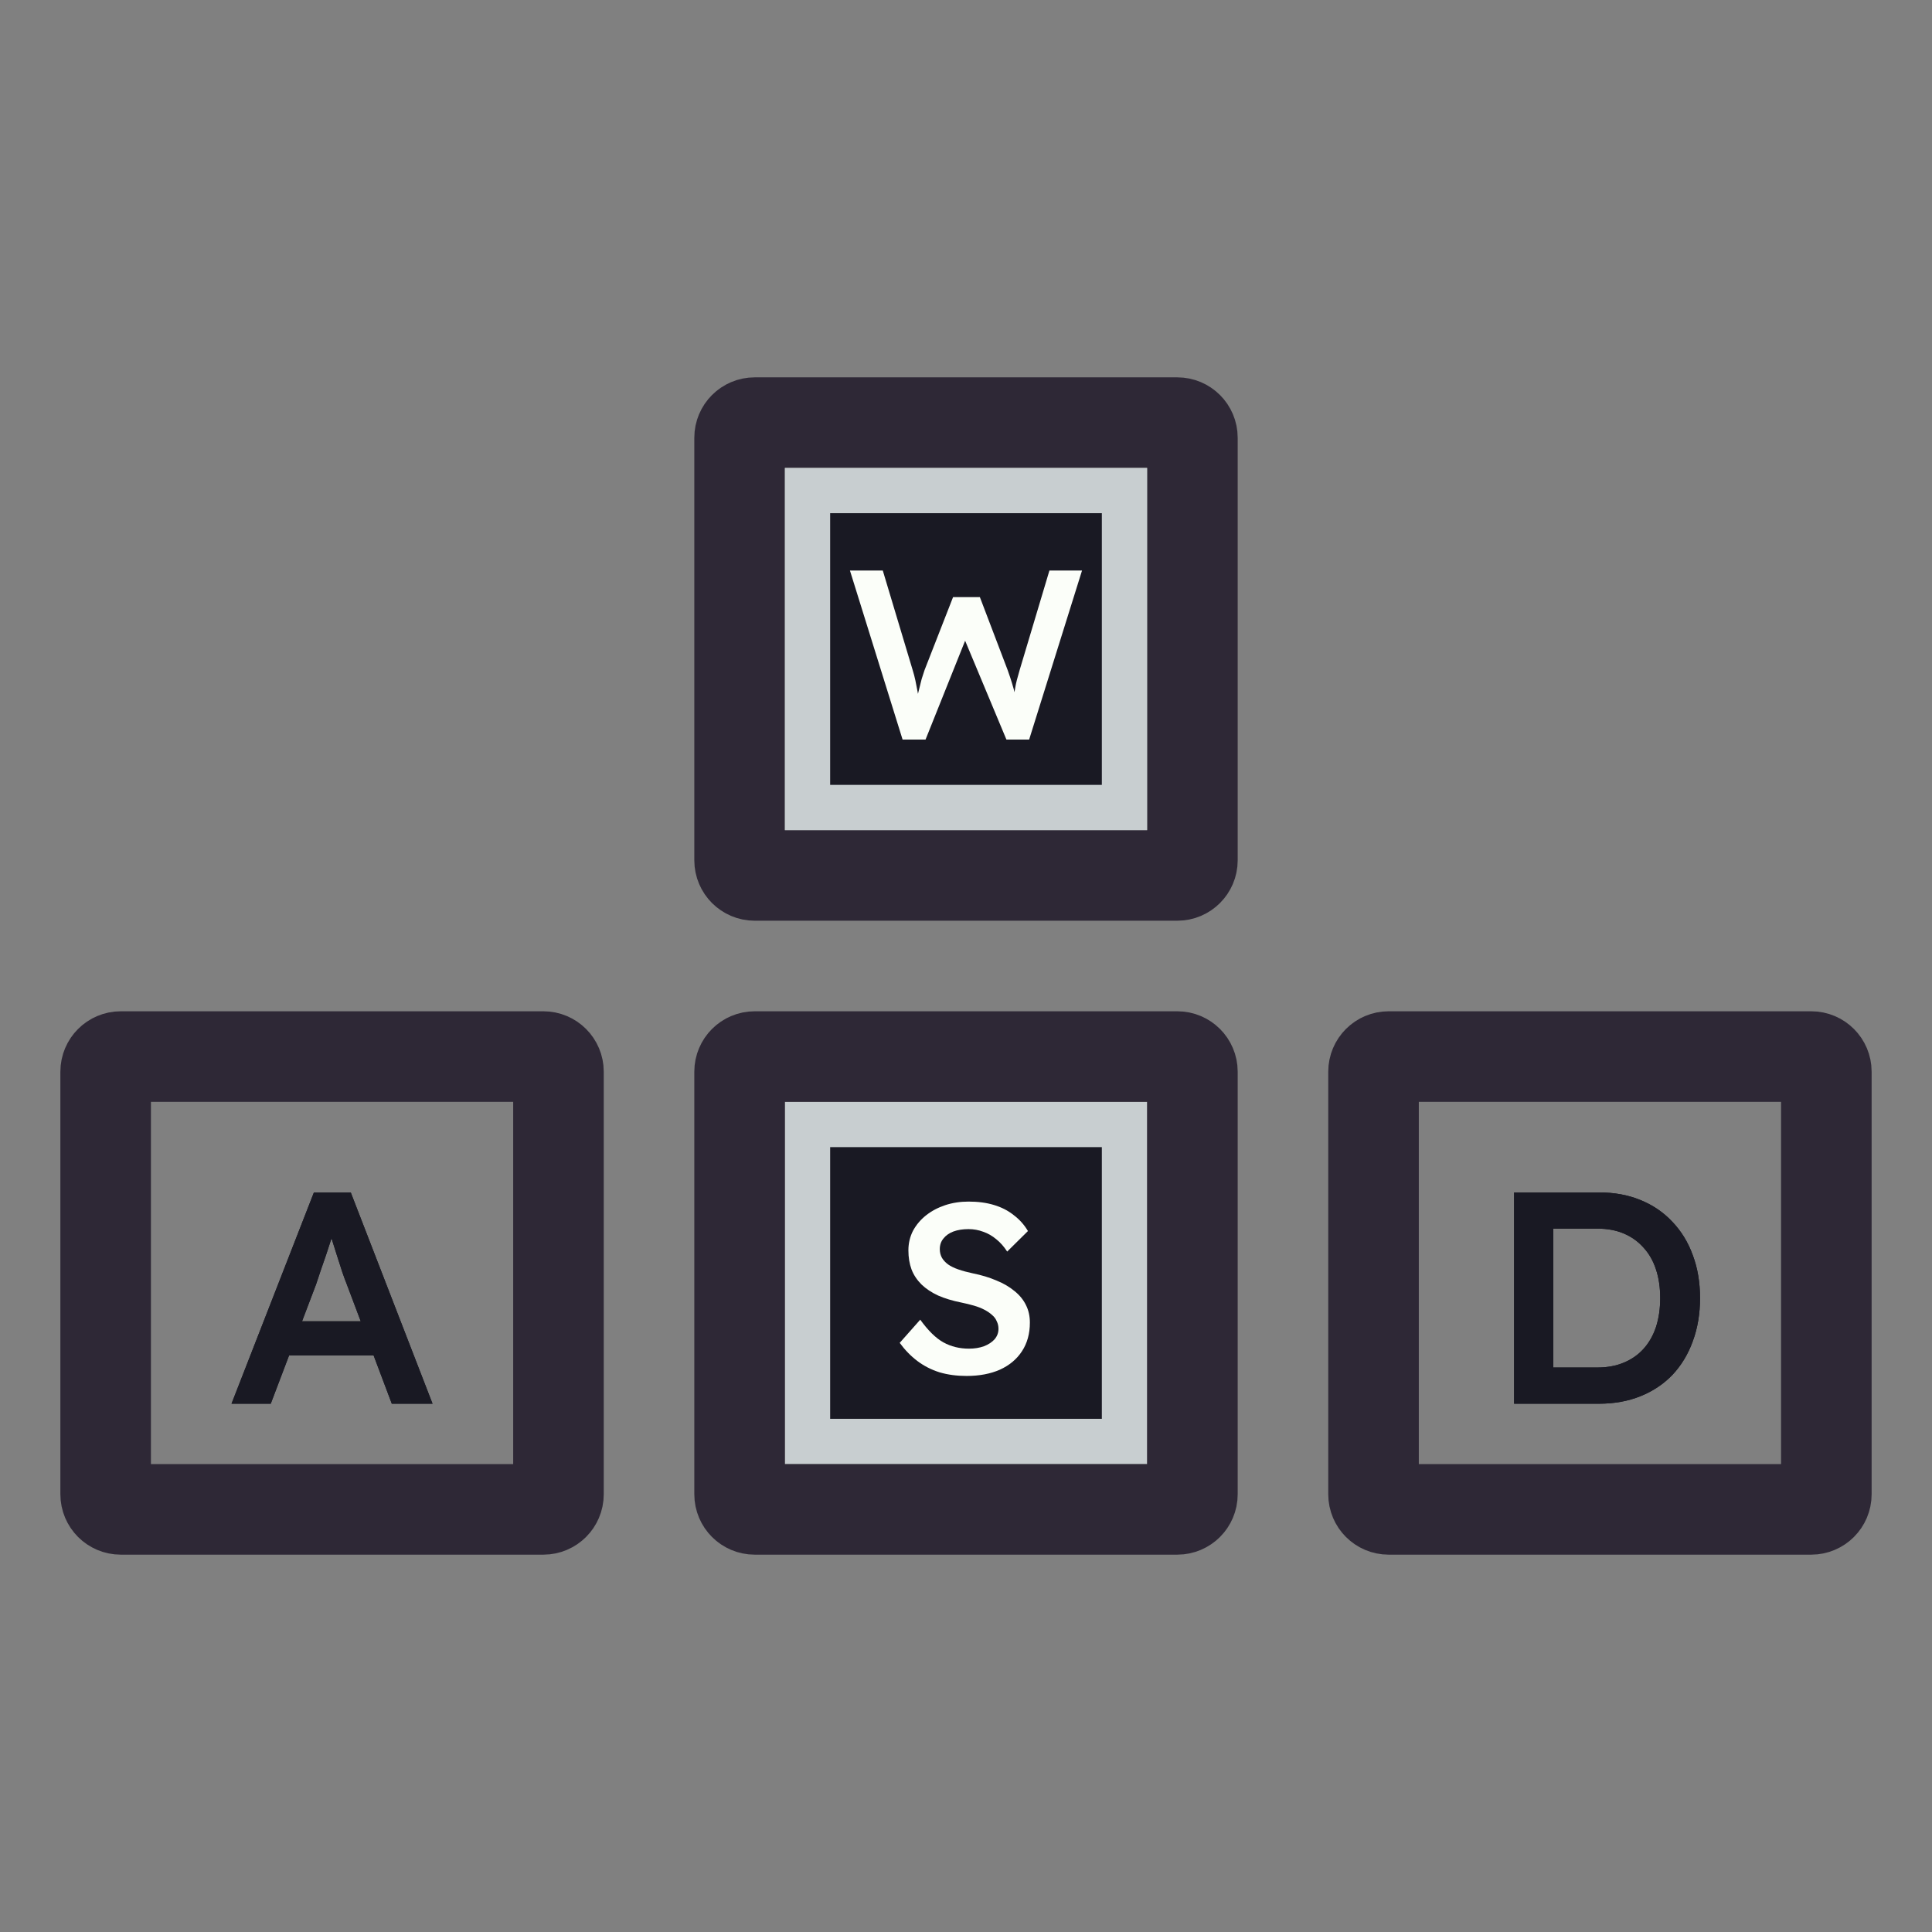 <svg width="128" height="128" viewBox="0 0 128 128" fill="none" xmlns="http://www.w3.org/2000/svg">
<rect x="0" y="0" width="128" height="128" fill="#808080" stroke="none"/>
<path d="M8 70H36C36.552 70 37 70.448 37 71V99C37 99.552 36.552 100 36 100H8C7.448 100 7 99.552 7 99V71C7 70.448 7.448 70 8 70Z" stroke="#2E2836" stroke-width="6"/>
<path d="M15.338 93L20.798 79H23.238L28.658 93H25.958L22.958 85.04C22.891 84.88 22.798 84.627 22.678 84.28C22.571 83.933 22.451 83.56 22.318 83.16C22.184 82.747 22.064 82.367 21.958 82.02C21.851 81.66 21.771 81.4 21.718 81.24L22.218 81.22C22.138 81.487 22.044 81.787 21.938 82.12C21.831 82.453 21.718 82.8 21.598 83.16C21.478 83.52 21.358 83.867 21.238 84.2C21.131 84.533 21.031 84.833 20.938 85.1L17.938 93H15.338ZM17.818 89.8L18.718 87.54H25.098L26.058 89.8H17.818Z" fill="#191923"/>
<path d="M15.338 93L20.798 79H23.238L28.658 93H25.958L22.958 85.04C22.891 84.88 22.798 84.627 22.678 84.28C22.571 83.933 22.451 83.56 22.318 83.16C22.184 82.747 22.064 82.367 21.958 82.02C21.851 81.66 21.771 81.4 21.718 81.24L22.218 81.22C22.138 81.487 22.044 81.787 21.938 82.12C21.831 82.453 21.718 82.8 21.598 83.16C21.478 83.52 21.358 83.867 21.238 84.2C21.131 84.533 21.031 84.833 20.938 85.1L17.938 93H15.338ZM17.818 89.8L18.718 87.54H25.098L26.058 89.8H17.818Z" fill="#191923"/>
<path d="M50 28H78C78.552 28 79 28.448 79 29V57C79 57.552 78.552 58 78 58H50C49.448 58 49 57.552 49 57V29C49 28.448 49.448 28 50 28Z" stroke="#2E2836" stroke-width="6"/>
<rect x="53.5" y="32.5" width="21" height="21" fill="#191923"/>
<rect x="53.5" y="32.5" width="21" height="21" stroke="#C8CED0" stroke-width="3"/>
<path d="M59.799 49L56.311 37.8H58.487L60.471 44.408C60.535 44.611 60.594 44.835 60.647 45.08C60.7 45.325 60.748 45.571 60.791 45.816C60.834 46.051 60.871 46.269 60.903 46.472C60.935 46.675 60.967 46.845 60.999 46.984L60.567 46.968C60.695 46.467 60.796 46.061 60.871 45.752C60.946 45.443 61.01 45.187 61.063 44.984C61.127 44.771 61.191 44.573 61.255 44.392L63.143 39.56H64.919L66.759 44.392C66.866 44.691 66.962 44.979 67.047 45.256C67.132 45.523 67.202 45.789 67.255 46.056C67.319 46.312 67.378 46.579 67.431 46.856L67.047 46.936C67.09 46.68 67.122 46.472 67.143 46.312C67.164 46.152 67.186 46.008 67.207 45.88C67.228 45.752 67.25 45.629 67.271 45.512C67.292 45.384 67.324 45.235 67.367 45.064C67.42 44.883 67.484 44.653 67.559 44.376L69.527 37.8H71.687L68.183 49H66.679L63.831 42.184L64.023 42.248L61.319 49H59.799Z" fill="#191923"/>
<path d="M59.799 49L56.311 37.8H58.487L60.471 44.408C60.535 44.611 60.594 44.835 60.647 45.08C60.7 45.325 60.748 45.571 60.791 45.816C60.834 46.051 60.871 46.269 60.903 46.472C60.935 46.675 60.967 46.845 60.999 46.984L60.567 46.968C60.695 46.467 60.796 46.061 60.871 45.752C60.946 45.443 61.01 45.187 61.063 44.984C61.127 44.771 61.191 44.573 61.255 44.392L63.143 39.56H64.919L66.759 44.392C66.866 44.691 66.962 44.979 67.047 45.256C67.132 45.523 67.202 45.789 67.255 46.056C67.319 46.312 67.378 46.579 67.431 46.856L67.047 46.936C67.09 46.68 67.122 46.472 67.143 46.312C67.164 46.152 67.186 46.008 67.207 45.88C67.228 45.752 67.25 45.629 67.271 45.512C67.292 45.384 67.324 45.235 67.367 45.064C67.42 44.883 67.484 44.653 67.559 44.376L69.527 37.8H71.687L68.183 49H66.679L63.831 42.184L64.023 42.248L61.319 49H59.799Z" fill="#FBFEF9"/>
<rect x="53.5" y="74.5" width="21" height="21" fill="#191923"/>
<rect x="53.5" y="74.5" width="21" height="21" stroke="#C8CED0" stroke-width="3"/>
<path d="M50 70H78C78.552 70 79 70.448 79 71V99C79 99.552 78.552 100 78 100H50C49.448 100 49 99.552 49 99V71C49 70.448 49.448 70 50 70Z" stroke="#2E2836" stroke-width="6"/>
<path d="M64.04 91.16C63.39 91.16 62.792 91.08 62.248 90.92C61.704 90.749 61.214 90.499 60.776 90.168C60.339 89.837 59.95 89.437 59.608 88.968L60.968 87.432C61.491 88.157 62.003 88.659 62.504 88.936C63.006 89.213 63.571 89.352 64.2 89.352C64.563 89.352 64.894 89.299 65.192 89.192C65.491 89.075 65.726 88.92 65.896 88.728C66.067 88.525 66.152 88.296 66.152 88.04C66.152 87.859 66.115 87.693 66.04 87.544C65.976 87.384 65.875 87.245 65.736 87.128C65.598 87 65.427 86.883 65.224 86.776C65.022 86.669 64.792 86.579 64.536 86.504C64.28 86.429 63.998 86.36 63.688 86.296C63.102 86.179 62.59 86.024 62.152 85.832C61.715 85.629 61.347 85.384 61.048 85.096C60.75 84.797 60.531 84.467 60.392 84.104C60.254 83.731 60.184 83.309 60.184 82.84C60.184 82.371 60.286 81.939 60.488 81.544C60.702 81.149 60.99 80.808 61.352 80.52C61.715 80.232 62.136 80.008 62.616 79.848C63.096 79.688 63.614 79.608 64.168 79.608C64.798 79.608 65.358 79.683 65.848 79.832C66.35 79.981 66.787 80.205 67.16 80.504C67.544 80.792 67.859 81.144 68.104 81.56L66.728 82.92C66.515 82.589 66.275 82.317 66.008 82.104C65.742 81.88 65.454 81.715 65.144 81.608C64.835 81.491 64.51 81.432 64.168 81.432C63.784 81.432 63.448 81.485 63.16 81.592C62.883 81.699 62.664 81.853 62.504 82.056C62.344 82.248 62.264 82.483 62.264 82.76C62.264 82.973 62.312 83.165 62.408 83.336C62.504 83.496 62.638 83.64 62.808 83.768C62.99 83.896 63.219 84.008 63.496 84.104C63.774 84.2 64.088 84.285 64.44 84.36C65.027 84.477 65.555 84.637 66.024 84.84C66.494 85.032 66.894 85.267 67.224 85.544C67.555 85.811 67.806 86.12 67.976 86.472C68.147 86.813 68.232 87.197 68.232 87.624C68.232 88.36 68.056 88.995 67.704 89.528C67.363 90.051 66.878 90.456 66.248 90.744C65.619 91.021 64.883 91.16 64.04 91.16Z" fill="#191923"/>
<path d="M64.04 91.16C63.39 91.16 62.792 91.08 62.248 90.92C61.704 90.749 61.214 90.499 60.776 90.168C60.339 89.837 59.95 89.437 59.608 88.968L60.968 87.432C61.491 88.157 62.003 88.659 62.504 88.936C63.006 89.213 63.571 89.352 64.2 89.352C64.563 89.352 64.894 89.299 65.192 89.192C65.491 89.075 65.726 88.92 65.896 88.728C66.067 88.525 66.152 88.296 66.152 88.04C66.152 87.859 66.115 87.693 66.04 87.544C65.976 87.384 65.875 87.245 65.736 87.128C65.598 87 65.427 86.883 65.224 86.776C65.022 86.669 64.792 86.579 64.536 86.504C64.28 86.429 63.998 86.36 63.688 86.296C63.102 86.179 62.59 86.024 62.152 85.832C61.715 85.629 61.347 85.384 61.048 85.096C60.75 84.797 60.531 84.467 60.392 84.104C60.254 83.731 60.184 83.309 60.184 82.84C60.184 82.371 60.286 81.939 60.488 81.544C60.702 81.149 60.99 80.808 61.352 80.52C61.715 80.232 62.136 80.008 62.616 79.848C63.096 79.688 63.614 79.608 64.168 79.608C64.798 79.608 65.358 79.683 65.848 79.832C66.35 79.981 66.787 80.205 67.16 80.504C67.544 80.792 67.859 81.144 68.104 81.56L66.728 82.92C66.515 82.589 66.275 82.317 66.008 82.104C65.742 81.88 65.454 81.715 65.144 81.608C64.835 81.491 64.51 81.432 64.168 81.432C63.784 81.432 63.448 81.485 63.16 81.592C62.883 81.699 62.664 81.853 62.504 82.056C62.344 82.248 62.264 82.483 62.264 82.76C62.264 82.973 62.312 83.165 62.408 83.336C62.504 83.496 62.638 83.64 62.808 83.768C62.99 83.896 63.219 84.008 63.496 84.104C63.774 84.2 64.088 84.285 64.44 84.36C65.027 84.477 65.555 84.637 66.024 84.84C66.494 85.032 66.894 85.267 67.224 85.544C67.555 85.811 67.806 86.12 67.976 86.472C68.147 86.813 68.232 87.197 68.232 87.624C68.232 88.36 68.056 88.995 67.704 89.528C67.363 90.051 66.878 90.456 66.248 90.744C65.619 91.021 64.883 91.16 64.04 91.16Z" fill="#FBFEF9"/>
<path d="M92 70H120C120.552 70 121 70.448 121 71V99C121 99.552 120.552 100 120 100H92C91.448 100 91 99.552 91 99V71C91 70.448 91.448 70 92 70Z" stroke="#2E2836" stroke-width="6"/>
<path d="M100.312 93V79H105.932C106.945 79 107.858 79.167 108.672 79.5C109.498 79.833 110.205 80.313 110.792 80.94C111.392 81.567 111.845 82.307 112.152 83.16C112.472 84.013 112.632 84.96 112.632 86C112.632 87.04 112.472 87.993 112.152 88.86C111.845 89.713 111.398 90.453 110.812 91.08C110.225 91.693 109.518 92.167 108.692 92.5C107.865 92.833 106.945 93 105.932 93H100.312ZM102.912 90.98L102.712 90.6H105.832C106.485 90.6 107.065 90.493 107.572 90.28C108.092 90.067 108.532 89.76 108.892 89.36C109.252 88.96 109.525 88.48 109.712 87.92C109.898 87.347 109.992 86.707 109.992 86C109.992 85.293 109.898 84.66 109.712 84.1C109.525 83.527 109.245 83.04 108.872 82.64C108.512 82.24 108.078 81.933 107.572 81.72C107.065 81.507 106.485 81.4 105.832 81.4H102.652L102.912 81.06V90.98Z" fill="#191923"/>
<path d="M100.312 93V79H105.932C106.945 79 107.858 79.167 108.672 79.5C109.498 79.833 110.205 80.313 110.792 80.94C111.392 81.567 111.845 82.307 112.152 83.16C112.472 84.013 112.632 84.96 112.632 86C112.632 87.04 112.472 87.993 112.152 88.86C111.845 89.713 111.398 90.453 110.812 91.08C110.225 91.693 109.518 92.167 108.692 92.5C107.865 92.833 106.945 93 105.932 93H100.312ZM102.912 90.98L102.712 90.6H105.832C106.485 90.6 107.065 90.493 107.572 90.28C108.092 90.067 108.532 89.76 108.892 89.36C109.252 88.96 109.525 88.48 109.712 87.92C109.898 87.347 109.992 86.707 109.992 86C109.992 85.293 109.898 84.66 109.712 84.1C109.525 83.527 109.245 83.04 108.872 82.64C108.512 82.24 108.078 81.933 107.572 81.72C107.065 81.507 106.485 81.4 105.832 81.4H102.652L102.912 81.06V90.98Z" fill="#191923"/>
</svg>
